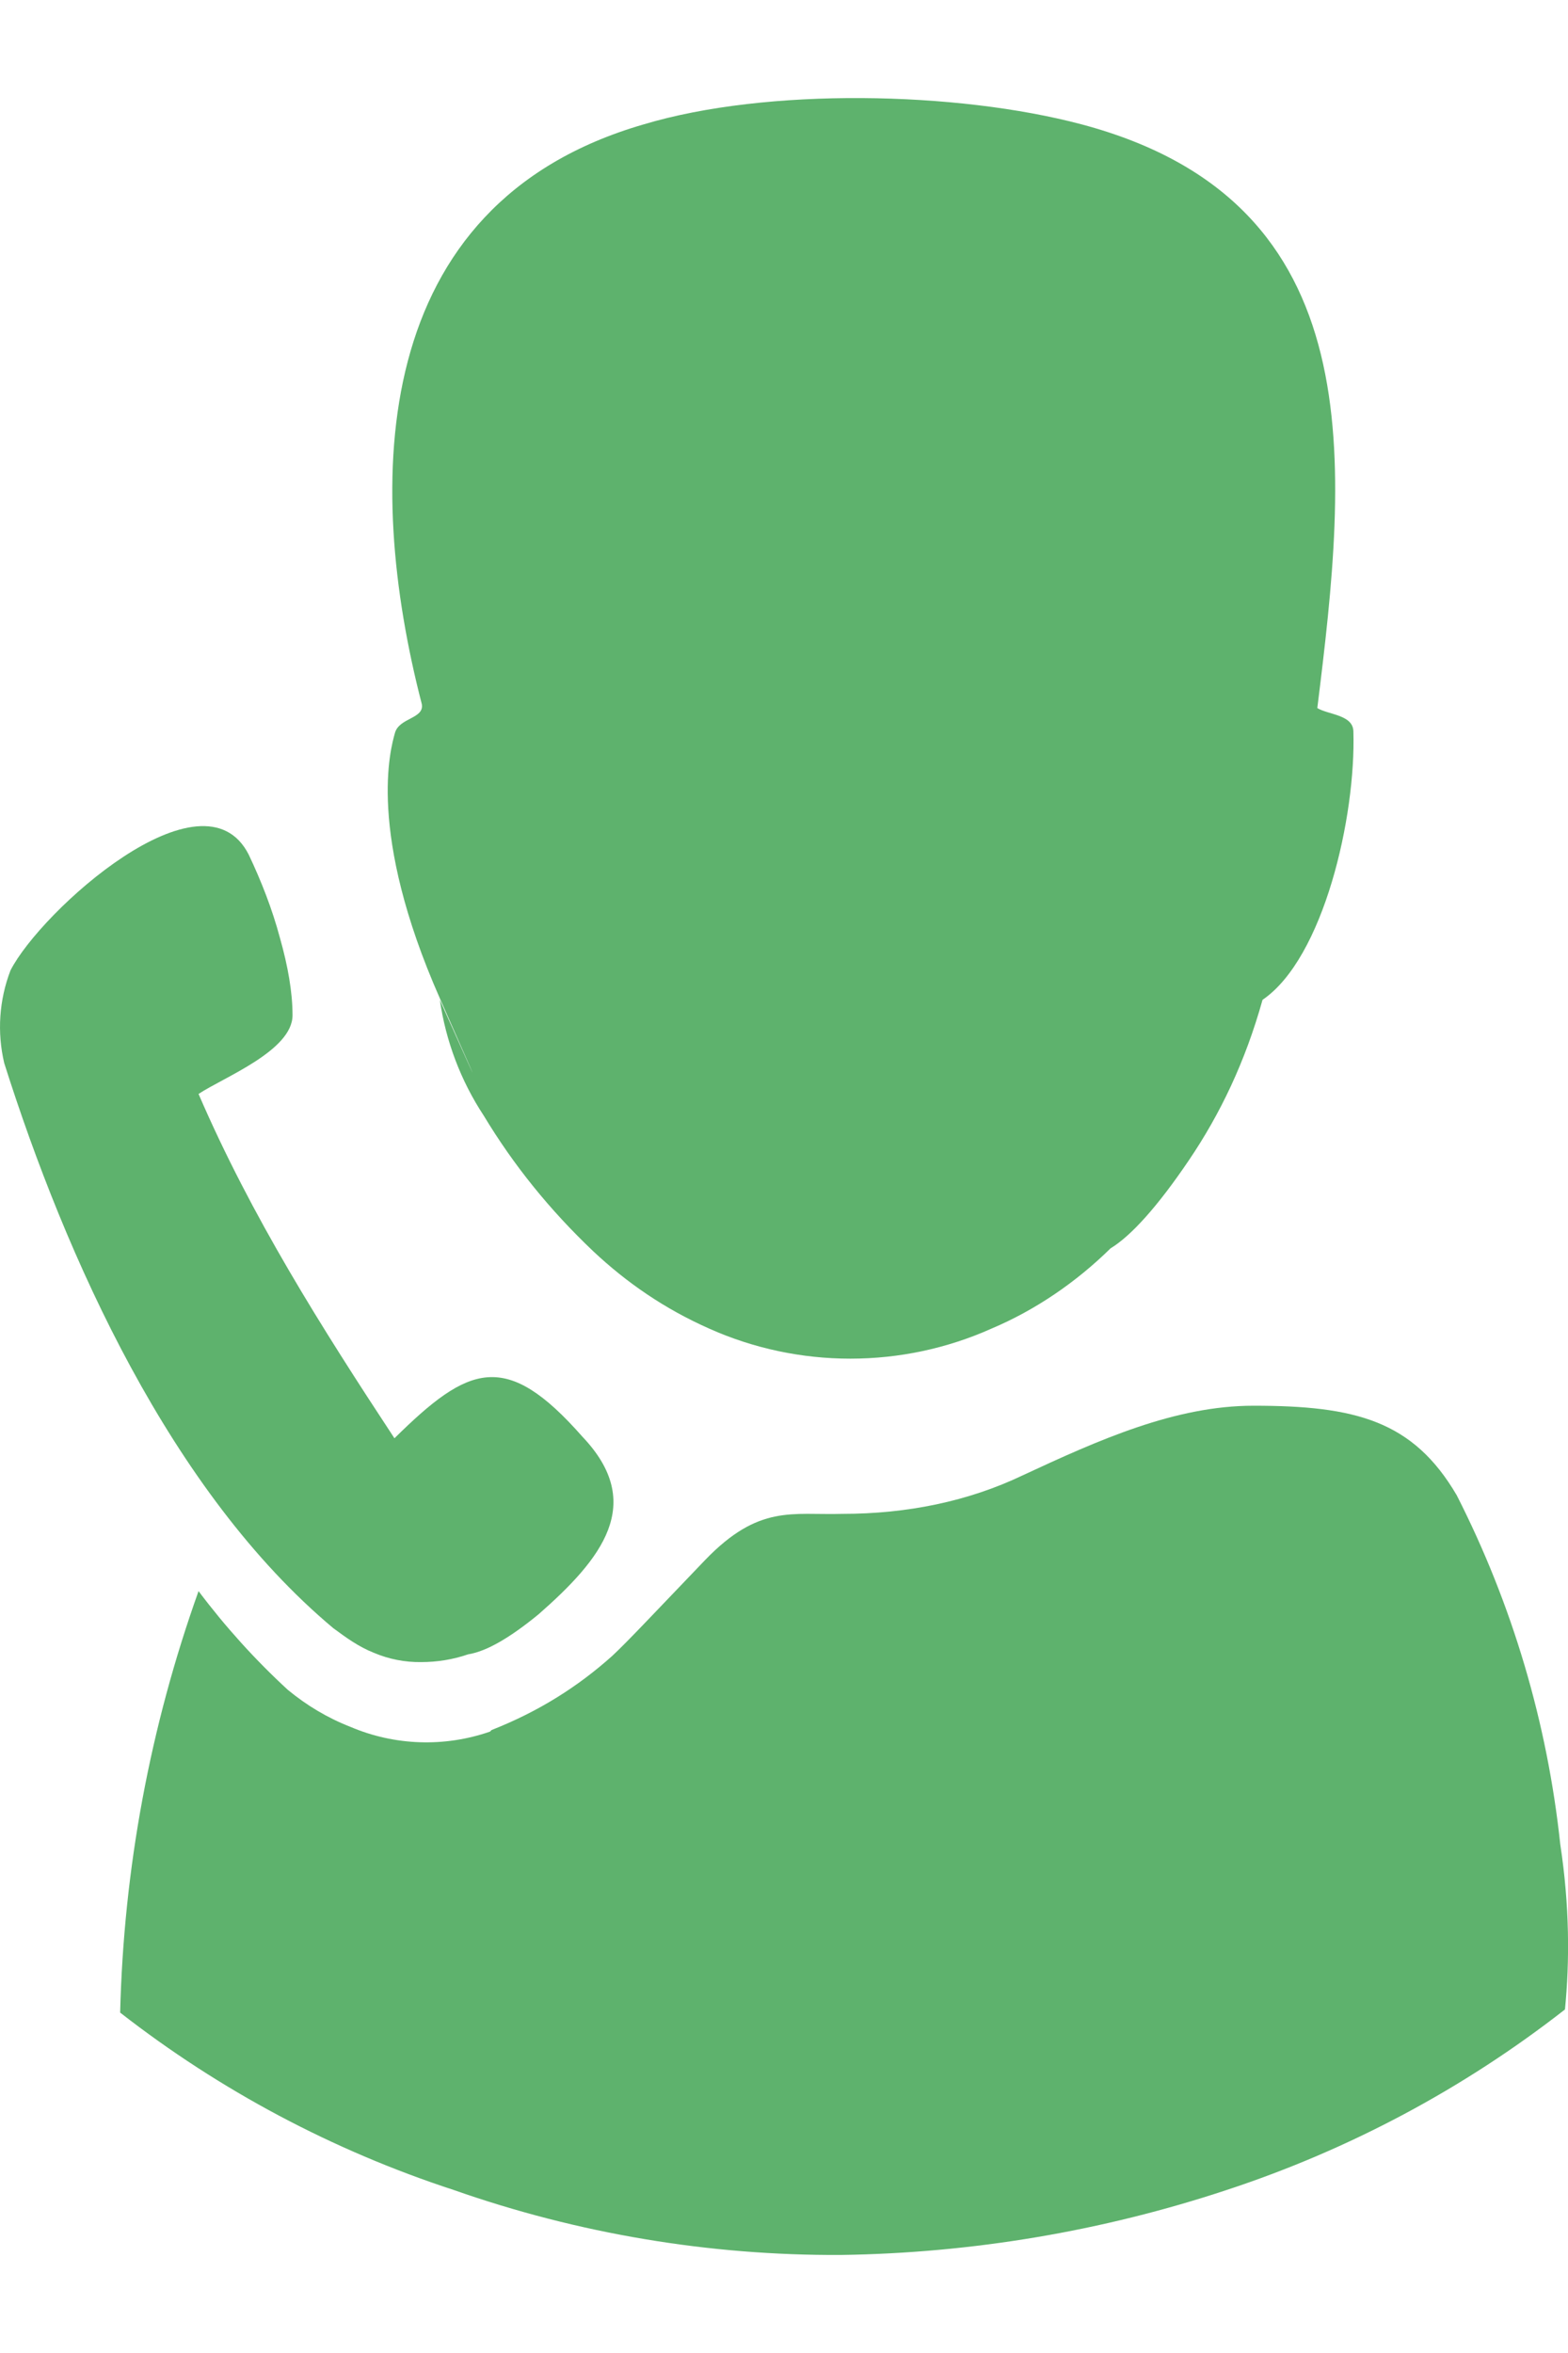 <svg width="16" height="24" viewBox="0 0 16 24" fill="none" xmlns="http://www.w3.org/2000/svg">
<path fill-rule="evenodd" clip-rule="evenodd" d="M4.488 10.182C3.74 8.489 3.986 7.633 4.03 7.476C4.073 7.319 4.332 7.332 4.304 7.181C3.718 4.919 3.756 2.083 6.567 1.269C7.825 0.891 9.765 0.931 11.035 1.268C14.034 2.064 13.749 4.744 13.442 7.222C13.551 7.29 13.805 7.289 13.81 7.458C13.837 8.332 13.505 9.775 12.883 10.198C12.707 10.828 12.451 11.363 12.131 11.835C11.811 12.308 11.54 12.607 11.332 12.733C10.98 13.079 10.564 13.363 10.116 13.552C9.664 13.754 9.174 13.858 8.677 13.858C8.181 13.858 7.69 13.754 7.238 13.552C6.775 13.347 6.391 13.079 6.055 12.764C5.607 12.339 5.24 11.883 4.936 11.379C4.701 11.022 4.549 10.619 4.488 10.198C4.488 10.198 5.237 11.875 4.488 10.182ZM14.865 15.252C15.432 16.366 15.789 17.572 15.921 18.811C16.017 19.441 16.017 20.008 15.969 20.496C14.935 21.304 13.766 21.927 12.515 22.338C11.246 22.758 9.919 22.981 8.581 23C7.236 23.007 5.9 22.783 4.632 22.338C3.398 21.935 2.246 21.323 1.226 20.528C1.262 19.062 1.532 17.611 2.026 16.229C2.298 16.591 2.603 16.929 2.937 17.236C3.129 17.394 3.337 17.52 3.577 17.614C4.028 17.806 4.536 17.823 5 17.662L5.016 17.646C5.496 17.457 5.895 17.205 6.247 16.89C6.411 16.737 6.664 16.465 7.195 15.912C7.745 15.341 8.084 15.456 8.597 15.441C9.253 15.441 9.877 15.315 10.436 15.048C11.216 14.685 11.992 14.338 12.791 14.338C13.827 14.338 14.418 14.488 14.865 15.252Z" fill="#5EB26D"/>
<path d="M3.401 16.607C1.745 15.221 0.67 12.822 0.043 10.843C-0.031 10.529 -0.009 10.2 0.107 9.898C0.413 9.296 2.071 7.798 2.538 8.717C2.665 8.985 2.777 9.269 2.857 9.568C2.937 9.851 2.985 10.119 2.985 10.355C2.985 10.717 2.282 10.988 2.026 11.158C2.566 12.409 3.277 13.534 4.025 14.67C4.784 13.921 5.161 13.765 5.943 14.654C6.594 15.338 6.139 15.901 5.496 16.465C5.208 16.701 4.968 16.843 4.776 16.874C4.622 16.927 4.46 16.953 4.296 16.953C4.132 16.955 3.968 16.923 3.817 16.859C3.657 16.796 3.529 16.701 3.401 16.607Z" fill="#5EB26D"/>
</svg>
